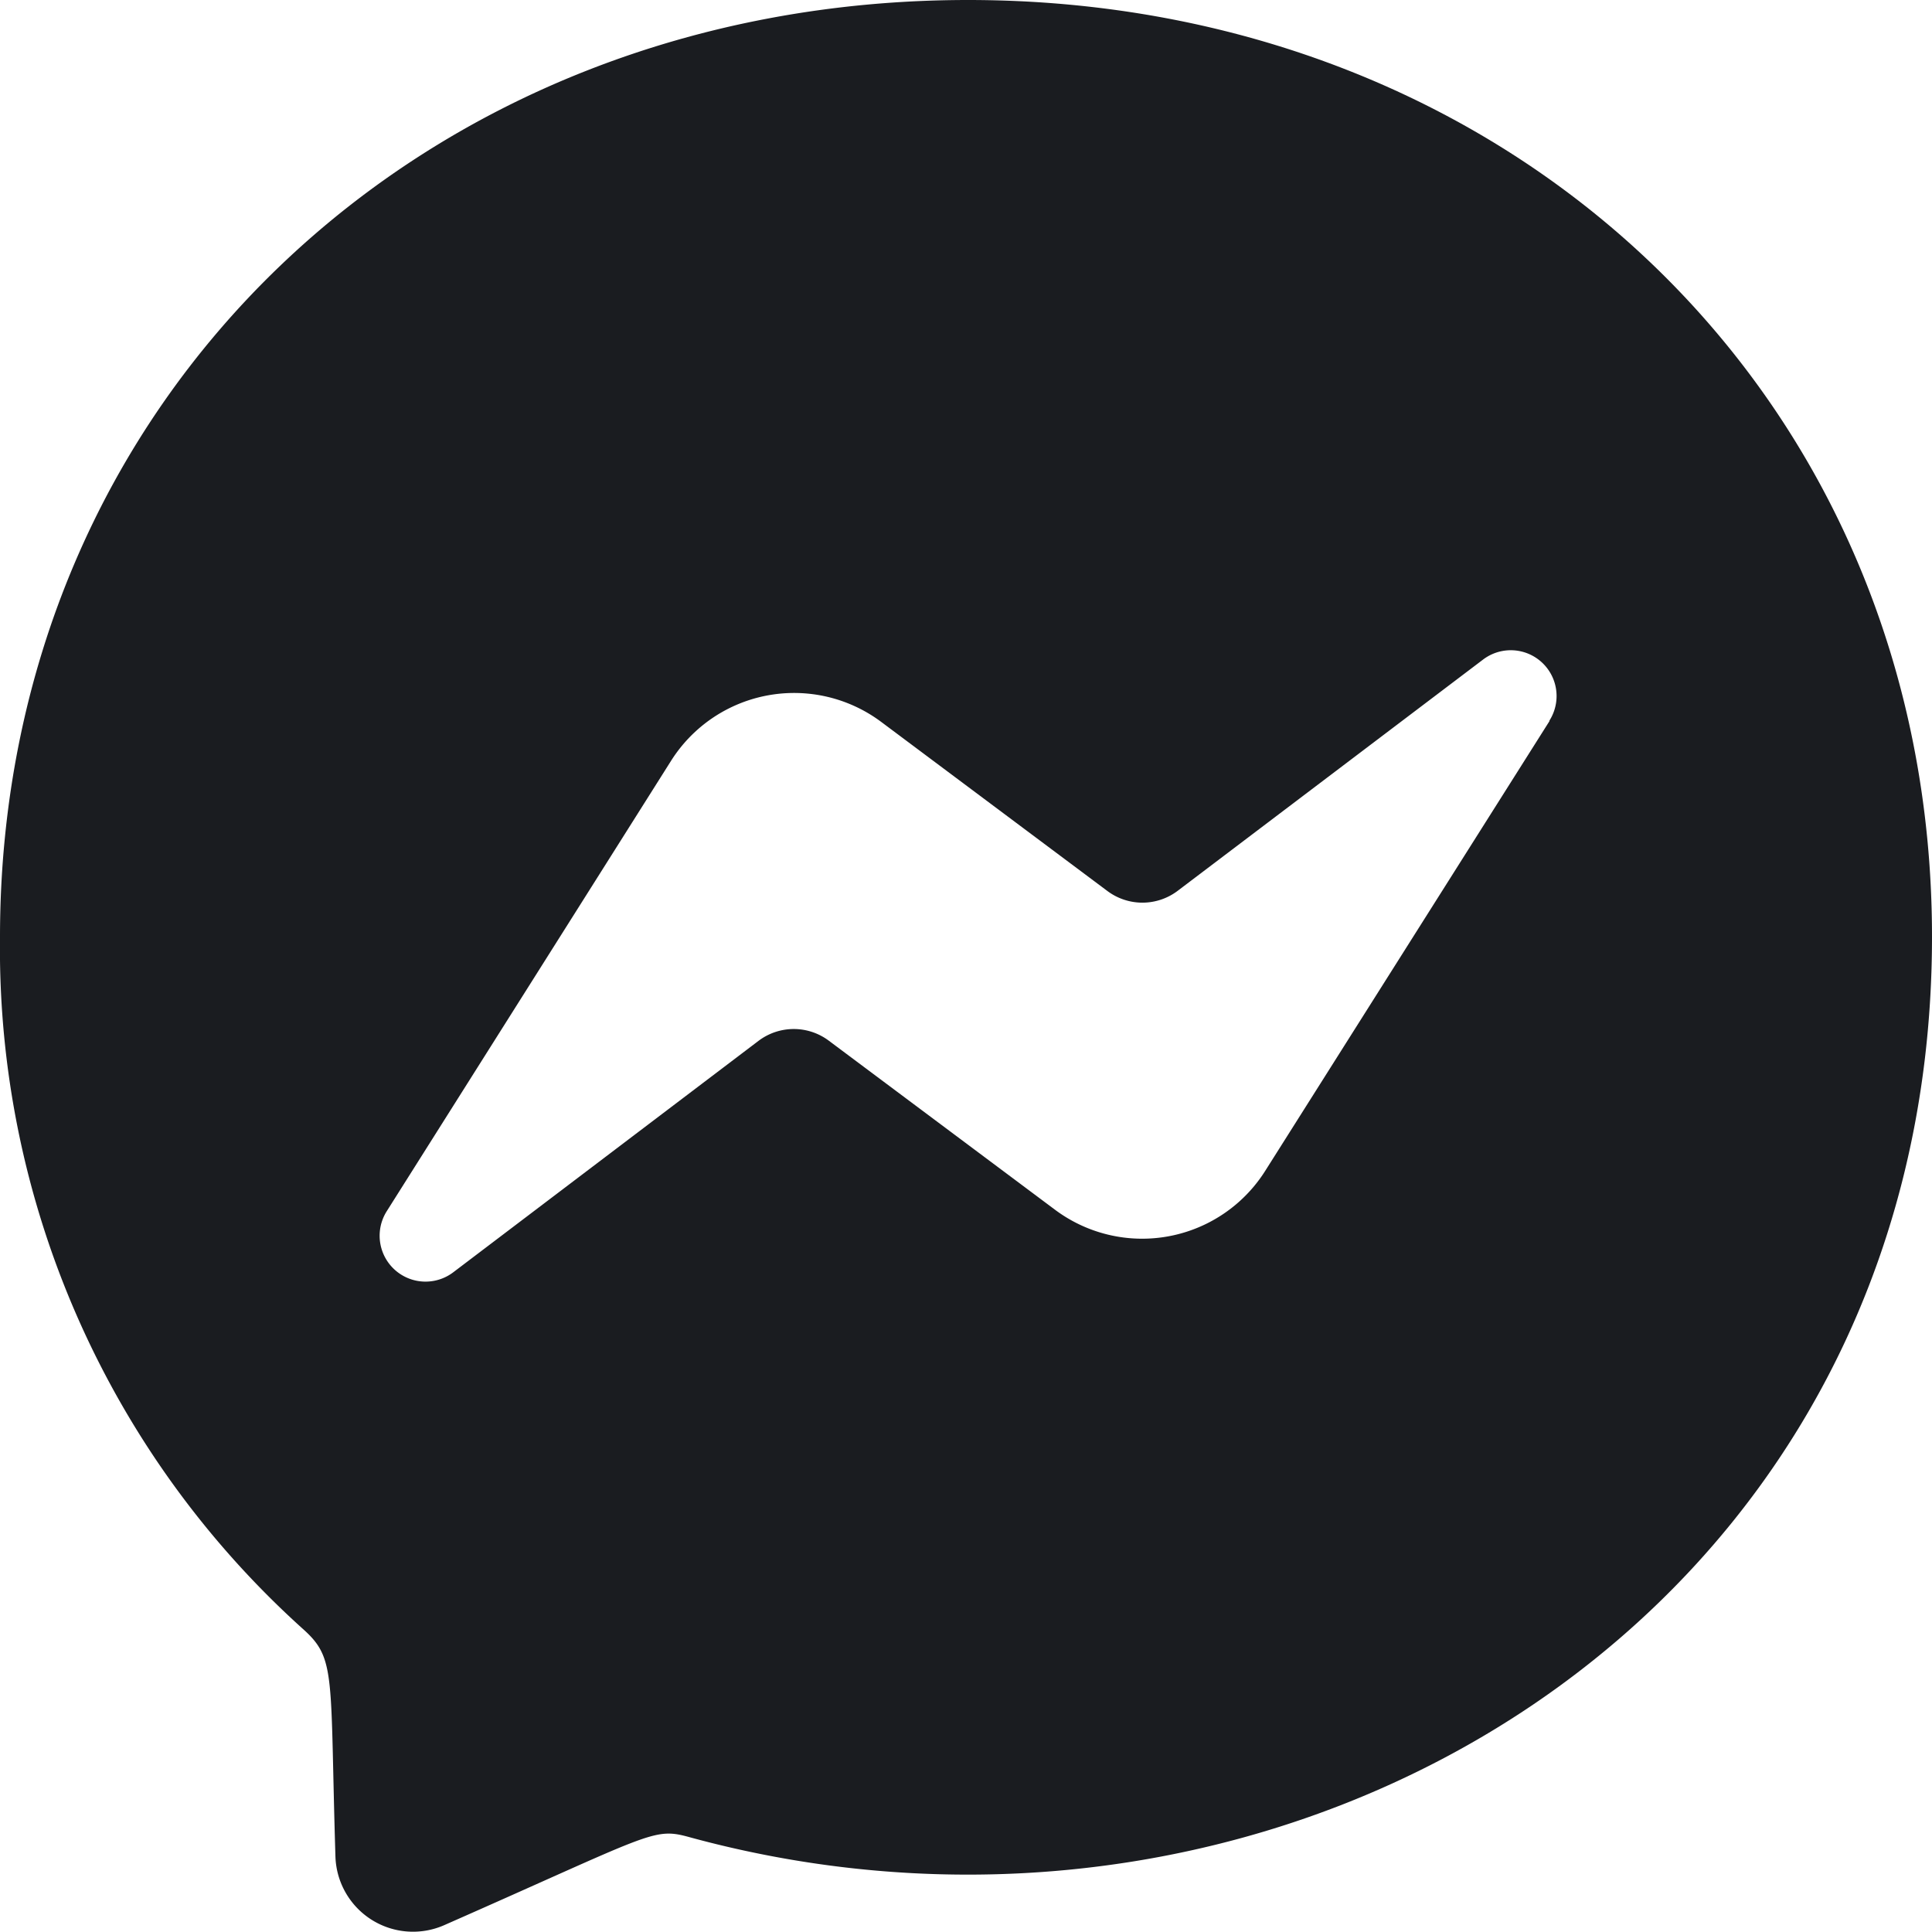 <svg xmlns="http://www.w3.org/2000/svg" width="24" height="23.999" viewBox="0 0 24 23.999">
  <g id="Group_3593" data-name="Group 3593" transform="translate(0.554 -0.395)">
    <path id="facebook-messenger-brands" d="M12.478.452C5.7.452.452,5.4.452,12.092A11.377,11.377,0,0,0,4.229,20.7c.4.363.321.574.39,2.818a.964.964,0,0,0,1.349.85c2.56-1.127,2.593-1.216,3.027-1.1,7.417,2.041,15.457-2.705,15.457-11.179C24.452,5.4,19.254.452,12.478.452ZM19.7,9.41,16.167,15a1.808,1.808,0,0,1-2.609.48l-2.81-2.1a.726.726,0,0,0-.871,0L6.085,16.255a.57.57,0,0,1-.828-.758L8.79,9.9a1.808,1.808,0,0,1,2.609-.48l2.809,2.1a.726.726,0,0,0,.871,0l3.794-2.873a.569.569,0,0,1,.827.756Z" transform="translate(-1.006 -0.057)" fill="#1a1c20"/>
  </g>
</svg>
